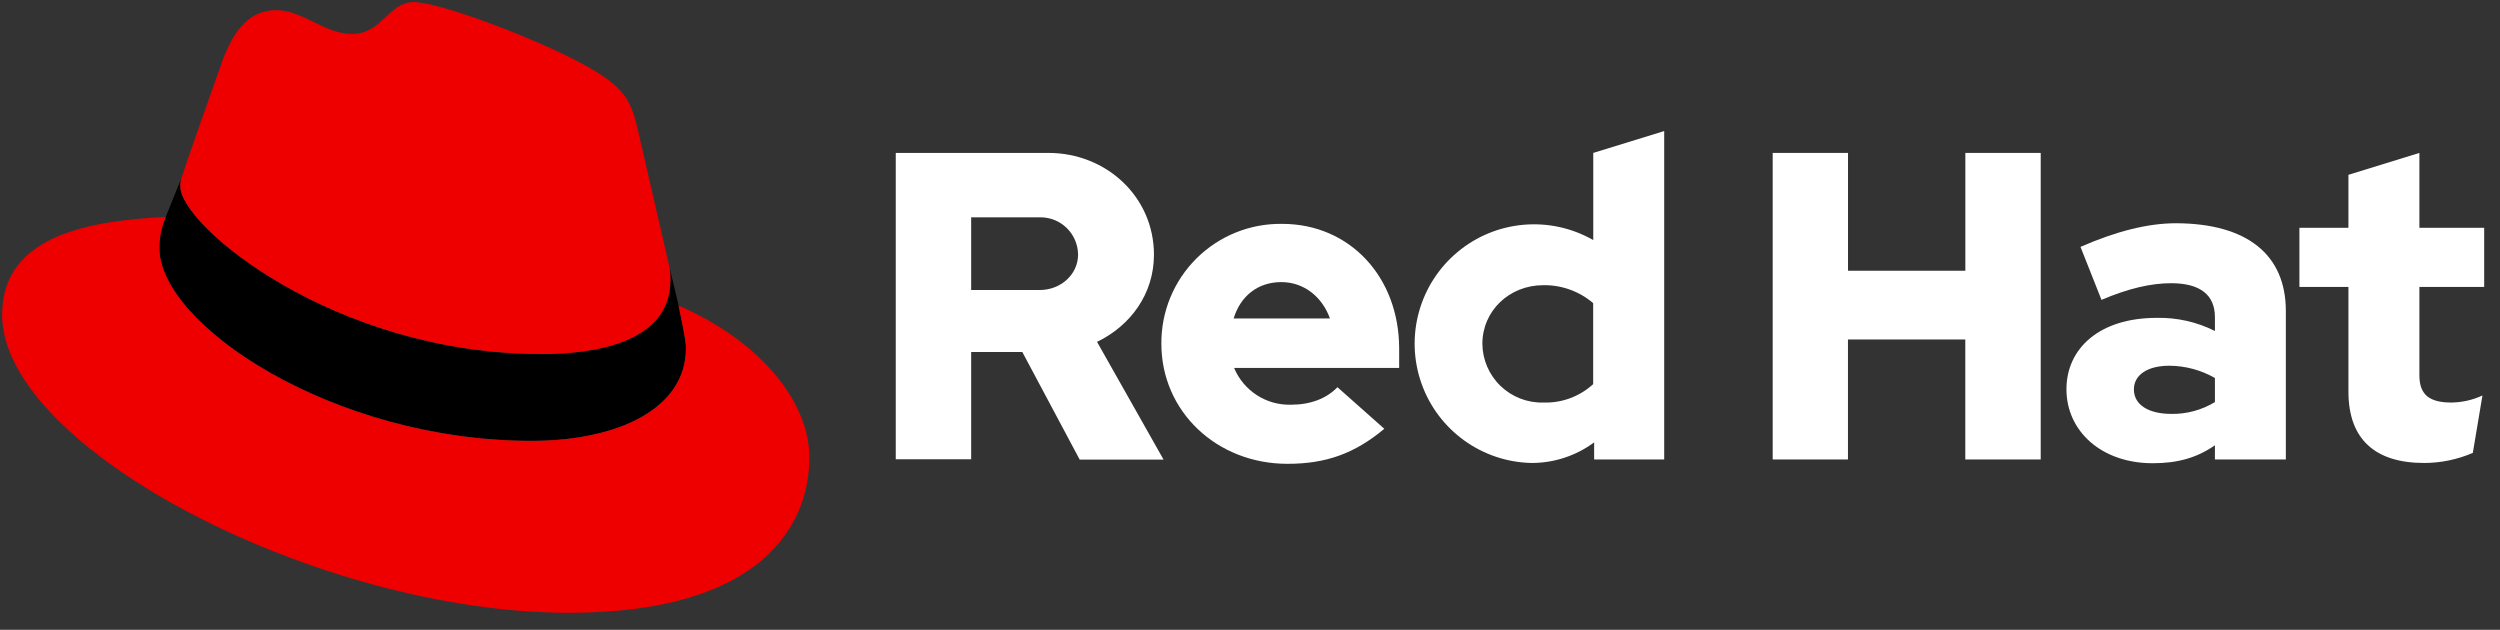 <?xml version="1.0" encoding="UTF-8"?>
<svg width="131px" height="33px" viewBox="0 0 131 33" version="1.1" xmlns="http://www.w3.org/2000/svg" xmlns:xlink="http://www.w3.org/1999/xlink">
    <rect x="0" y="0" width="131" height="33" fill="#333333" stroke="none"/>
    <title>0400C7D4-5373-4DF0-AD35-2CB019283757</title>
    <g id="Concept-1---Approved" stroke="none" stroke-width="1" fill="none" fill-rule="evenodd">
        <g id="Welcome" transform="translate(-32, -34)">
            <g id="Red-Hat-Logo-A-RGB-Color-Reverse" transform="translate(32, 34)">
                <path d="M35.06,13.913 C35.114,14.163 35.137,14.418 35.129,14.673 C35.129,17.98 31.107,18.553 28.327,18.553 C17.518,18.553 9.451,11.836 9.451,9.778 C9.445,9.632 9.462,9.487 9.5,9.347 L8.687,11.36 C8.465,11.874 8.351,12.429 8.351,12.989 C8.351,17.013 17.462,23.096 27.849,23.096 C32.447,23.096 35.944,21.371 35.944,18.258 C35.944,18.018 35.944,17.827 35.56,16.007 L35.06,13.913 Z" id="Path" fill="#000000"></path>
                <path d="M28.327,18.553 C31.107,18.553 35.129,17.98 35.129,14.673 C35.137,14.418 35.114,14.163 35.06,13.913 L33.404,6.722 C33.022,5.14 32.687,4.422 29.909,3.033 C27.753,1.931 23.058,0.111 21.669,0.111 C20.376,0.111 20,1.778 18.458,1.778 C16.973,1.778 15.871,0.533 14.482,0.533 C13.149,0.533 12.28,1.442 11.609,3.311 C11.609,3.311 9.74,8.582 9.5,9.347 C9.462,9.487 9.445,9.632 9.451,9.778 C9.451,11.827 17.518,18.544 28.327,18.544 M35.556,16.016 C35.94,17.836 35.94,18.027 35.94,18.267 C35.94,21.378 32.442,23.104 27.844,23.104 C17.453,23.111 8.351,17.022 8.351,12.998 C8.351,12.438 8.465,11.883 8.687,11.369 C4.949,11.556 0.111,12.222 0.111,16.493 C0.111,23.489 16.687,32.111 29.811,32.111 C39.873,32.111 42.411,27.56 42.411,23.967 C42.411,21.14 39.967,17.931 35.56,16.016" id="Shape" fill="#EE0000" fill-rule="nonzero"></path>
                <path d="M46.938,8.013 L54.938,8.013 C57.967,8.013 60.467,10.309 60.467,13.347 C60.467,15.389 59.251,17.062 57.484,17.913 L60.971,24.084 L56.576,24.084 L53.569,18.444 L50.889,18.444 L50.889,24.067 L46.938,24.067 L46.938,8.013 Z M50.889,11.387 L50.889,15.196 L54.491,15.196 C55.569,15.196 56.491,14.393 56.491,13.338 C56.485,12.814 56.271,12.313 55.896,11.947 C55.521,11.581 55.015,11.38 54.491,11.387 L50.889,11.387 Z" id="Shape" fill="#FFFFFF" fill-rule="nonzero"></path>
                <path d="M67.464,24.304 C63.747,24.304 60.856,21.551 60.856,18.018 C60.841,16.338 61.505,14.723 62.697,13.54 C63.89,12.356 65.509,11.704 67.189,11.731 C70.722,11.731 73.316,14.507 73.316,18.271 L73.316,19.28 L64.667,19.28 C65.166,20.477 66.352,21.243 67.649,21.207 C68.66,21.207 69.509,20.887 70.082,20.289 L72.538,22.469 C70.998,23.753 69.507,24.304 67.464,24.304 Z M64.642,16.687 L69.689,16.687 C69.278,15.54 68.313,14.782 67.142,14.782 C65.927,14.782 65.009,15.493 64.642,16.687 Z" id="Shape" fill="#FFFFFF" fill-rule="nonzero"></path>
                <path d="M83.533,23.18 C82.59,23.879 81.447,24.257 80.273,24.26 C77.661,24.215 75.352,22.551 74.483,20.086 C73.615,17.622 74.37,14.878 76.377,13.205 C78.383,11.531 81.219,11.282 83.487,12.58 L83.487,8.013 L87.204,6.867 L87.204,24.076 L83.533,24.076 L83.533,23.18 Z M80.867,21.093 C81.831,21.127 82.77,20.781 83.482,20.129 L83.482,15.884 C82.754,15.262 81.824,14.928 80.867,14.944 C79.076,14.944 77.676,16.298 77.676,18.018 C77.685,18.852 78.028,19.647 78.629,20.225 C79.23,20.803 80.038,21.116 80.871,21.093 L80.867,21.093 Z" id="Shape" fill="#FFFFFF" fill-rule="nonzero"></path>
                <polygon id="Path" fill="#FFFFFF" points="102.982 17.789 96.833 17.789 96.833 24.076 92.889 24.076 92.889 8.013 96.836 8.013 96.836 14.187 102.984 14.187 102.984 8.013 106.933 8.013 106.933 24.076 102.982 24.076"></polygon>
                <path d="M116.062,23.333 C115.098,24 114.089,24.273 112.802,24.273 C110.096,24.273 108.282,22.576 108.282,20.396 C108.282,18.262 110.004,16.656 113.009,16.656 C114.068,16.633 115.116,16.869 116.062,17.344 L116.062,16.618 C116.062,15.449 115.282,14.84 113.767,14.84 C112.711,14.84 111.518,15.116 110.118,15.713 L109.018,12.936 C110.853,12.133 112.527,11.698 114.02,11.698 C117.736,11.709 119.778,13.333 119.778,16.298 L119.778,24.076 L116.062,24.076 L116.062,23.333 Z M113.789,21.689 C114.59,21.699 115.377,21.484 116.062,21.069 L116.062,19.807 C115.335,19.391 114.513,19.169 113.676,19.164 C112.527,19.164 111.816,19.647 111.816,20.404 C111.816,21.207 112.573,21.689 113.789,21.689 Z" id="Shape" fill="#FFFFFF" fill-rule="nonzero"></path>
                <path d="M127.029,24.26 C124.482,24.26 123.058,23.042 123.058,20.52 L123.058,15.036 L120.489,15.036 L120.489,11.938 L123.058,11.938 L123.058,9.16 L126.776,8.013 L126.776,11.938 L130.171,11.938 L130.171,15.036 L126.776,15.036 L126.776,19.671 C126.776,20.702 127.327,21.093 128.451,21.093 C129.014,21.086 129.569,20.961 130.08,20.724 L129.576,23.731 C128.771,24.078 127.905,24.258 127.029,24.26 Z" id="Path" fill="#FFFFFF"></path>
            </g>
        </g>
    </g>
</svg>
